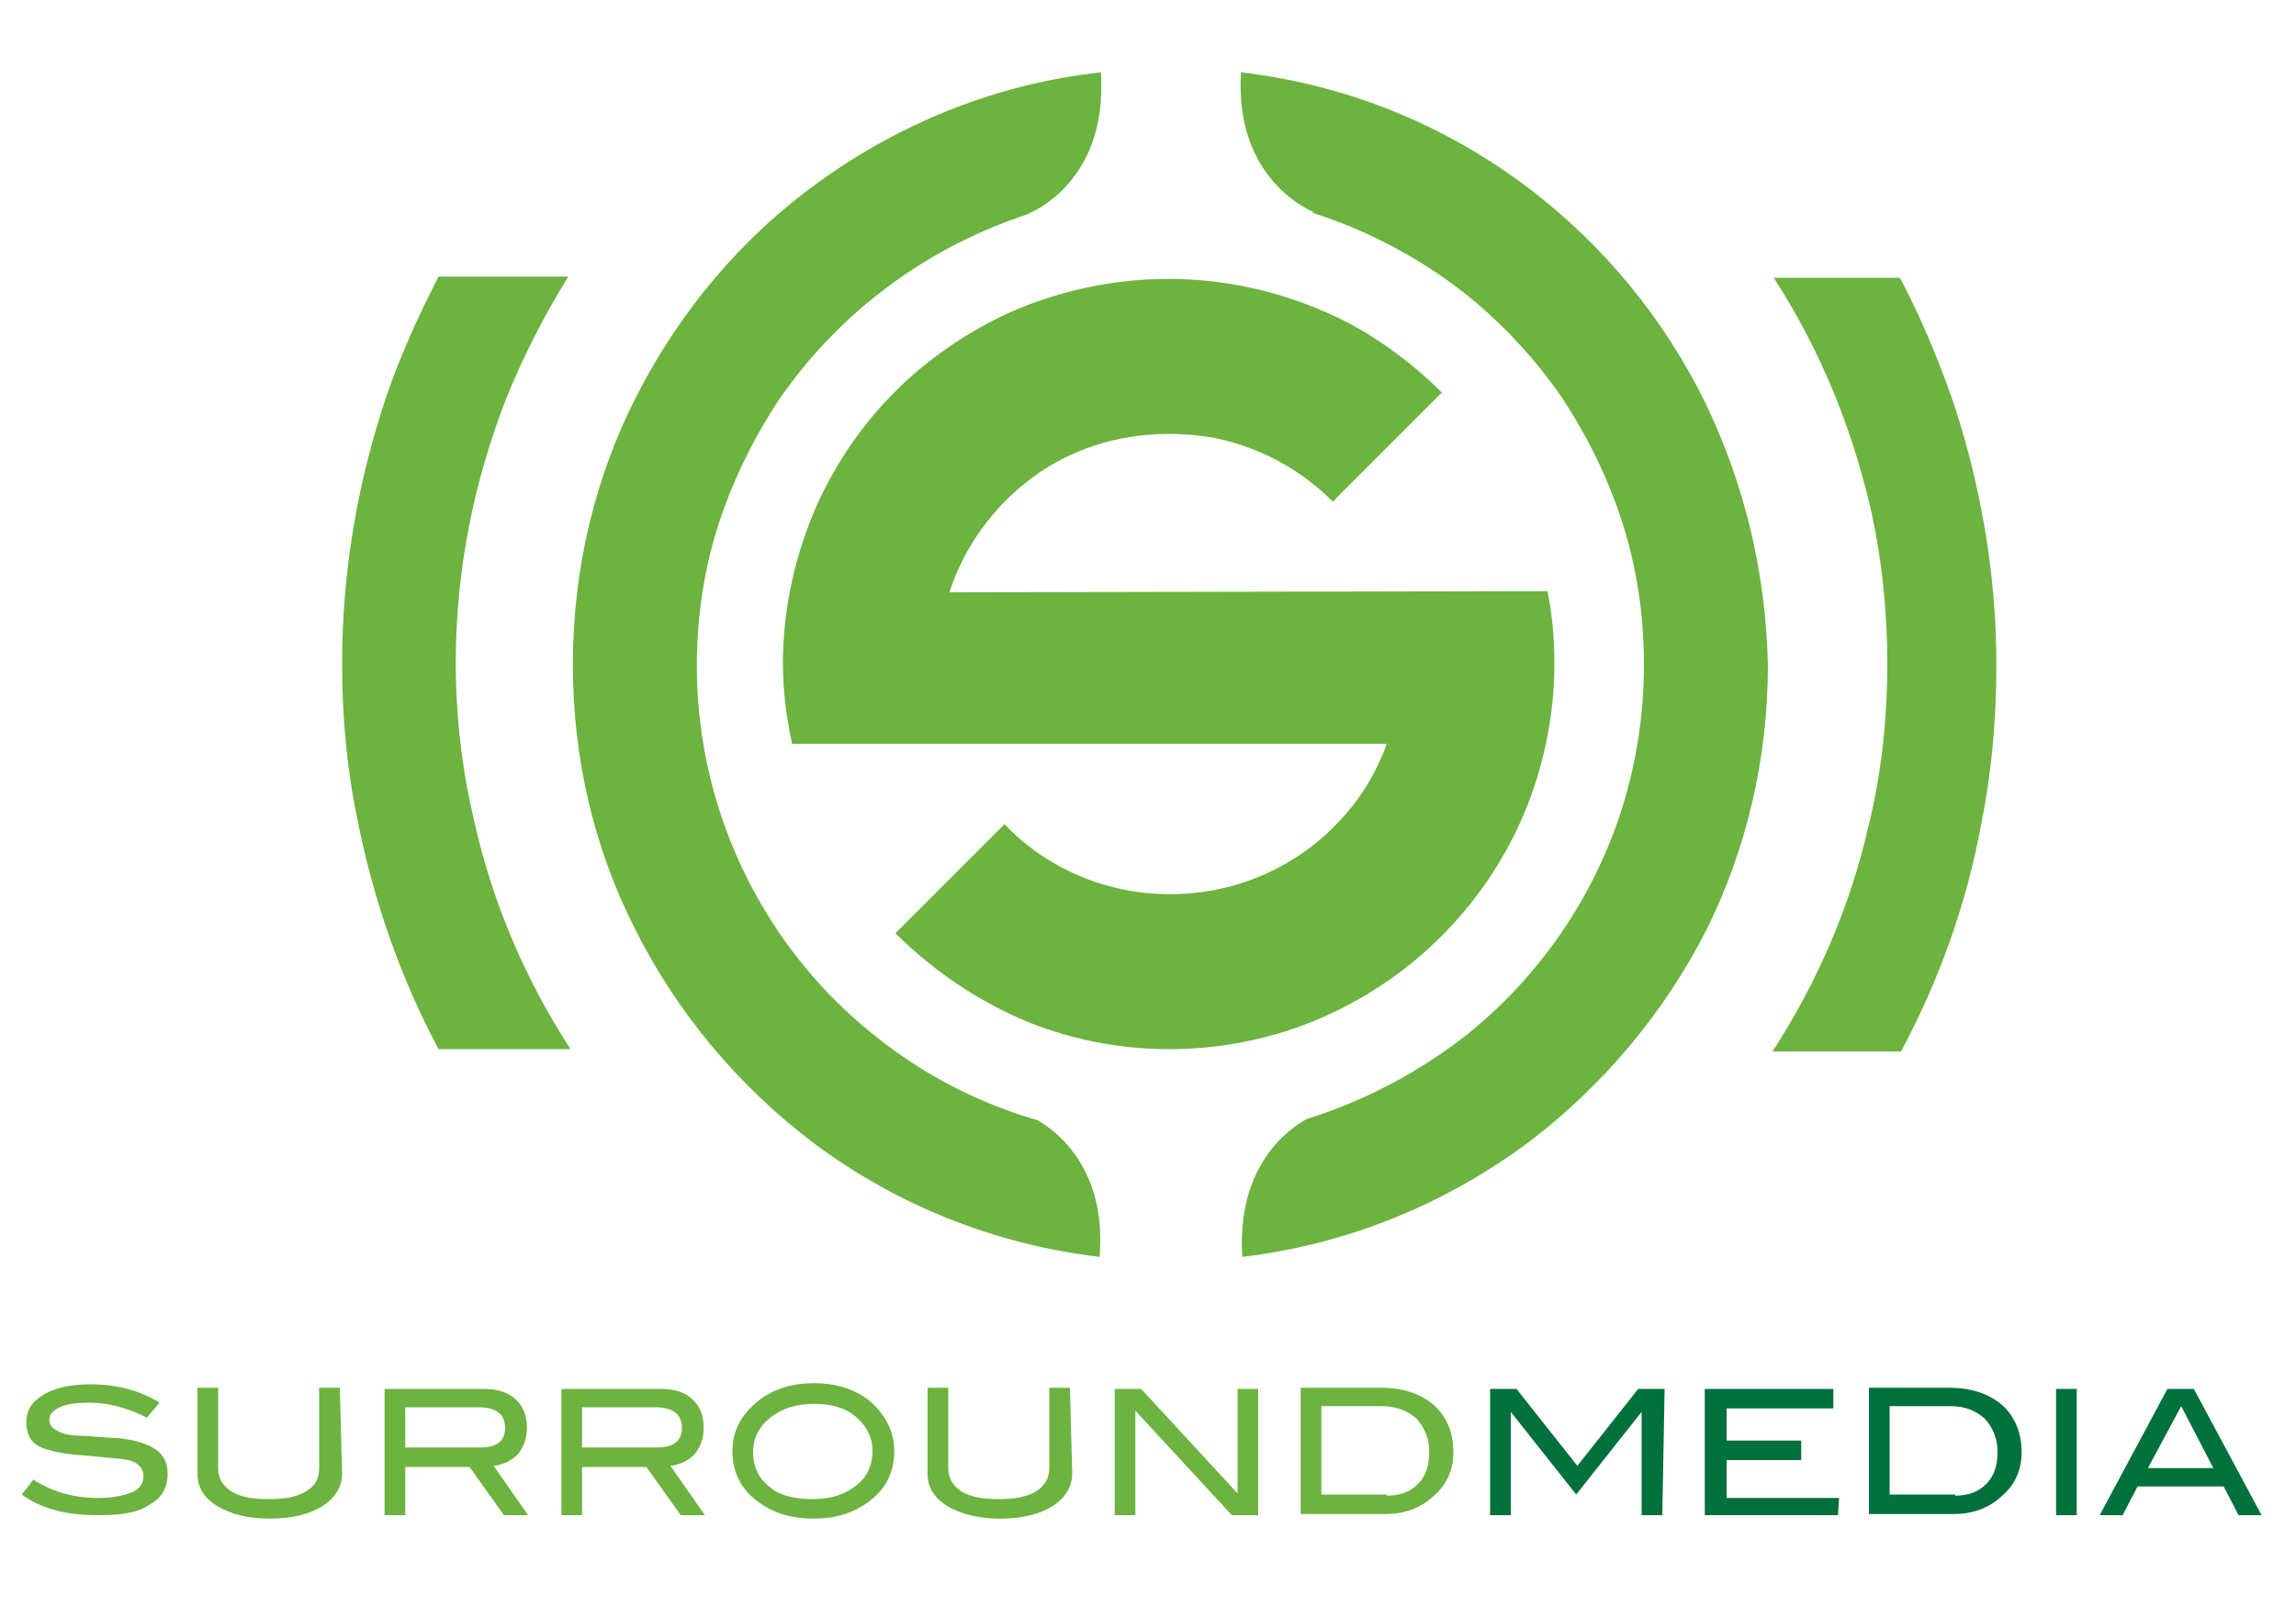 <?xml version="1.0" encoding="utf-8"?>
<!-- Generator: Adobe Illustrator 22.1.0, SVG Export Plug-In . SVG Version: 6.00 Build 0)  -->
<svg version="1.1" id="Layer_1" xmlns="http://www.w3.org/2000/svg" xmlns:xlink="http://www.w3.org/1999/xlink" x="0px" y="0px"
	 viewBox="0 0 200 140" style="enable-background:new 0 0 200 140;" xml:space="preserve">
<style type="text/css">
	.st0{fill:#FFFFFF;}
	.st1{fill:#6CB33F;}
	.st2{fill:#00703C;}
</style>
<g id="s-logo-backgr">
	<rect class="st0" width="200" height="140"/>
</g>
<g id="s-logo-green">
	<g>
		<g>
			<g>
				<path class="st1" d="M12.8,123.5c-1.6-0.8-3.3-1.3-5-1.3c-1.1,0-2,0.1-2.6,0.4s-0.9,0.6-0.9,1.1s0.3,0.8,1,1.1
					c0.5,0.2,1.2,0.3,2.2,0.3c1.5,0.1,2.5,0.2,3,0.2c1.4,0.2,2.4,0.5,3.1,1c0.7,0.5,1,1.2,1,2.1c0,1.2-0.5,2.1-1.6,2.7
					c-1,0.7-2.5,0.9-4.5,0.9c-2.8,0-5-0.6-6.6-1.8l1-1.3c1.7,1.1,3.6,1.6,5.6,1.6c1.3,0,2.3-0.2,3-0.5s1-0.8,1-1.4
					c0-0.7-0.5-1.2-1.3-1.4c-0.5-0.1-1.7-0.2-3.8-0.4c-1.8-0.1-3.1-0.4-3.8-0.7c-0.9-0.4-1.3-1.1-1.3-2.2s0.5-1.8,1.5-2.4
					s2.3-0.9,4.1-0.9c2.4,0,4.4,0.6,6,1.6L12.8,123.5z"/>
				<path class="st1" d="M29.8,128.4c0,1.1-0.6,2.1-1.7,2.8s-2.6,1.1-4.6,1.1s-3.4-0.4-4.6-1.1c-1.1-0.7-1.7-1.6-1.7-2.8v-7.5H19v7
					c0,0.9,0.4,1.5,1.1,2c0.8,0.5,1.8,0.7,3.3,0.7s2.5-0.2,3.3-0.7s1.1-1.1,1.1-2v-7h1.8L29.8,128.4L29.8,128.4z"/>
				<path class="st1" d="M46,132h-2.1l-3-4.2h-5.6v4.2h-1.8v-11h8.7c1.1,0,2.1,0.3,2.7,0.9c0.7,0.6,1,1.5,1,2.5
					c0,0.9-0.3,1.7-0.8,2.3c-0.5,0.5-1.2,0.9-2.1,1L46,132z M41.9,126.1c1.4,0,2.1-0.6,2.1-1.7c0-1.2-0.8-1.8-2.3-1.8h-6.4v3.5H41.9
					L41.9,126.1z"/>
				<path class="st1" d="M61.4,132h-2.1l-3-4.2h-5.6v4.2h-1.8v-11h8.7c1.1,0,2.1,0.3,2.7,0.9c0.7,0.6,1,1.5,1,2.5
					c0,0.9-0.3,1.7-0.8,2.3c-0.5,0.5-1.2,0.9-2.1,1L61.4,132z M57.3,126.1c1.4,0,2.1-0.6,2.1-1.7c0-1.2-0.8-1.8-2.3-1.8h-6.4v3.5
					H57.3L57.3,126.1z"/>
				<path class="st1" d="M77.9,126.4c0,1.8-0.7,3.3-2.2,4.4c-1.3,1-2.9,1.5-4.8,1.5c-2,0-3.6-0.5-4.9-1.5c-1.5-1.1-2.2-2.6-2.2-4.4
					c0-1.8,0.8-3.2,2.3-4.4c1.3-1,2.9-1.5,4.8-1.5s3.5,0.5,4.8,1.5C77.1,123.2,77.9,124.7,77.9,126.4z M76,126.4
					c0-1.3-0.6-2.3-1.6-3.1c-0.9-0.7-2.1-1-3.5-1c-1.5,0-2.8,0.4-3.8,1.2c-1,0.8-1.5,1.8-1.5,3c0,1.3,0.5,2.3,1.4,3
					c0.9,0.8,2.2,1.1,3.8,1.1c1.6,0,2.8-0.4,3.8-1.2C75.5,128.7,76,127.7,76,126.4z"/>
				<path class="st1" d="M93.4,128.4c0,1.1-0.6,2.1-1.7,2.8s-2.6,1.1-4.6,1.1c-1.9,0-3.4-0.4-4.6-1.1c-1.1-0.7-1.7-1.6-1.7-2.8v-7.5
					h1.8v7c0,0.9,0.4,1.5,1.1,2c0.8,0.5,1.8,0.7,3.3,0.7c1.4,0,2.5-0.2,3.3-0.7c0.7-0.5,1.1-1.1,1.1-2v-7h1.8L93.4,128.4L93.4,128.4
					z"/>
				<path class="st1" d="M109.6,132h-2.3l-8.4-9.1v9.1h-1.8v-11h2.3l8.4,9.1V121h1.8V132L109.6,132z"/>
				<path class="st1" d="M120.3,120.9c1.9,0,3.4,0.5,4.6,1.5c1.1,1,1.7,2.4,1.7,4.1c0,1.6-0.6,2.9-1.8,3.9c-1.1,1-2.5,1.5-4.1,1.5
					h-7.4v-11L120.3,120.9L120.3,120.9z M120.8,130.3c1.1,0,2-0.3,2.7-1s1-1.6,1-2.8s-0.4-2.1-1.1-2.9c-0.8-0.7-1.8-1.1-3-1.1h-5.3
					v7.7h5.7C120.8,130.2,120.8,130.3,120.8,130.3z"/>
				<path class="st2" d="M144.8,132H143v-9l0,0l-5.7,7.2l-5.7-7.2l0,0v9h-1.8v-11h2.3l5.3,6.7l5.3-6.7h2.3L144.8,132L144.8,132z"/>
				<path class="st2" d="M160.1,132h-11.6v-11h11.2v1.7h-9.3v2.8h6.5v1.7h-6.5v3.3h9.8L160.1,132L160.1,132z"/>
				<path class="st2" d="M169.8,120.9c1.9,0,3.4,0.5,4.6,1.5c1.1,1,1.7,2.4,1.7,4.1c0,1.6-0.6,2.9-1.8,3.9c-1.1,1-2.5,1.5-4.1,1.5
					h-7.4v-11L169.8,120.9L169.8,120.9z M170.3,130.3c1.1,0,2-0.3,2.7-1s1-1.6,1-2.8s-0.4-2.1-1.1-2.9c-0.8-0.7-1.7-1.1-3-1.1h-5.3
					v7.7h5.7L170.3,130.3L170.3,130.3z"/>
				<path class="st2" d="M180.9,132h-1.8v-11h1.8V132z"/>
				<path class="st2" d="M197,132h-2l-1.3-2.5h-7.5l-1.3,2.5h-2l5.9-11h2.3L197,132z M192.8,127.9l-2.8-5.4l-2.9,5.4H192.8z"/>
			</g>
		</g>
	</g>
	<g>
		<path class="st1" d="M39.7,57.8c0-8.2,1.6-15.9,4.4-23.1c1.5-3.7,3.3-7.2,5.4-10.6H38.2c-1.7,3.3-3.3,6.8-4.5,10.3
			c-2.5,7.4-3.9,15.2-3.9,23.4c0,4.6,0.4,9.1,1.3,13.4c1.4,7.2,3.8,14,7.1,20.2h11.5c-3.9-6-6.8-12.7-8.4-19.9
			C40.3,67.3,39.7,62.6,39.7,57.8 M170.1,34.9c-1.3-3.7-2.8-7.3-4.6-10.7h-11c3.9,6,6.7,12.7,8.4,19.9c1,4.4,1.5,9,1.5,13.7
			c0,4.8-0.5,9.5-1.6,14c-1.6,7.1-4.5,13.8-8.4,19.8h11.2c3.3-6.2,5.7-12.8,7-19.9c0.9-4.5,1.3-9.1,1.3-13.8
			C173.9,49.9,172.5,42.1,170.1,34.9"/>
		<path class="st1" d="M82.7,51.6c1.3-4,3.8-7.4,7.1-9.9c3.3-2.5,7.5-3.9,12-3.9c2.2,0,4.4,0.3,6.4,1c3,1,5.7,2.7,7.9,4.9l9.5-9.5
			c-2.4-2.4-5.2-4.5-8.2-6.1c-4.7-2.4-10-3.8-15.6-3.8c-4.3,0-8.3,0.8-12.1,2.2c-3.4,1.3-6.6,3.2-9.4,5.5c-3.9,3.2-7,7.3-9.1,11.9
			c-1.9,4.3-3,9-3,13.9c0,2.4,0.3,4.7,0.8,7h14l0,0h37.8c-0.9,2.5-2.3,4.8-4.1,6.7c-3.7,4-9,6.4-14.8,6.4c-5.6,0-10.8-2.3-14.4-6.1
			L78,81.3c3.3,3.3,7.3,6,11.7,7.8c3.8,1.5,7.9,2.3,12.2,2.3c5.8,0,11.3-1.5,16-4.1c6.4-3.5,11.5-9,14.5-15.6c1.9-4.2,3-9,3-13.9
			c0-2.2-0.2-4.3-0.6-6.3L82.7,51.6L82.7,51.6z"/>
		<path class="st1" d="M148.5,35c-3.6-7.3-8.8-13.6-15.2-18.5c-7.2-5.5-15.8-9.1-25.2-10.2l0,0c-0.6,9.6,6.4,12.2,6.4,12.2h-0.3
			c4.8,1.5,9.3,3.9,13.2,6.9c3.3,2.6,6.3,5.8,8.7,9.3c1.9,2.9,3.5,6,4.7,9.3c1.6,4.4,2.4,9,2.4,13.9c0,4.8-0.8,9.4-2.3,13.7
			c-2.6,7.4-7.2,13.8-13.2,18.6c-4.1,3.2-8.8,5.7-13.9,7.3c-1.8,1-6,4.2-5.6,11.8c0,0.1,0,0.2,0,0.2c9.3-1.1,17.9-4.7,25.1-10.1
			c6.4-4.9,11.7-11.2,15.4-18.5c3.4-6.9,5.3-14.7,5.3-23C153.8,49.7,151.9,42,148.5,35 M90.4,97.6c-5.2-1.5-10-4-14.1-7.3
			C70.2,85.5,65.6,79,63,71.6c-1.5-4.3-2.3-8.9-2.3-13.6c0-4.8,0.8-9.5,2.4-13.8c1.2-3.3,2.8-6.4,4.7-9.3c2.4-3.5,5.3-6.6,8.6-9.2
			c3.9-3.1,8.4-5.5,13.3-7.1h-0.1c0,0,6.9-2.6,6.3-12.2V6.3c-9.1,1-17.4,4.4-24.5,9.5C64.7,20.6,59.3,27,55.5,34.4
			c-3.6,7-5.6,15-5.6,23.5c0,8.3,1.9,16.1,5.4,23c3.7,7.4,9.1,13.8,15.6,18.7c7.1,5.3,15.6,8.8,24.9,9.9c0-0.1,0-0.2,0-0.3
			C96.3,102,92.3,98.7,90.4,97.6"/>
	</g>
</g>
</svg>
